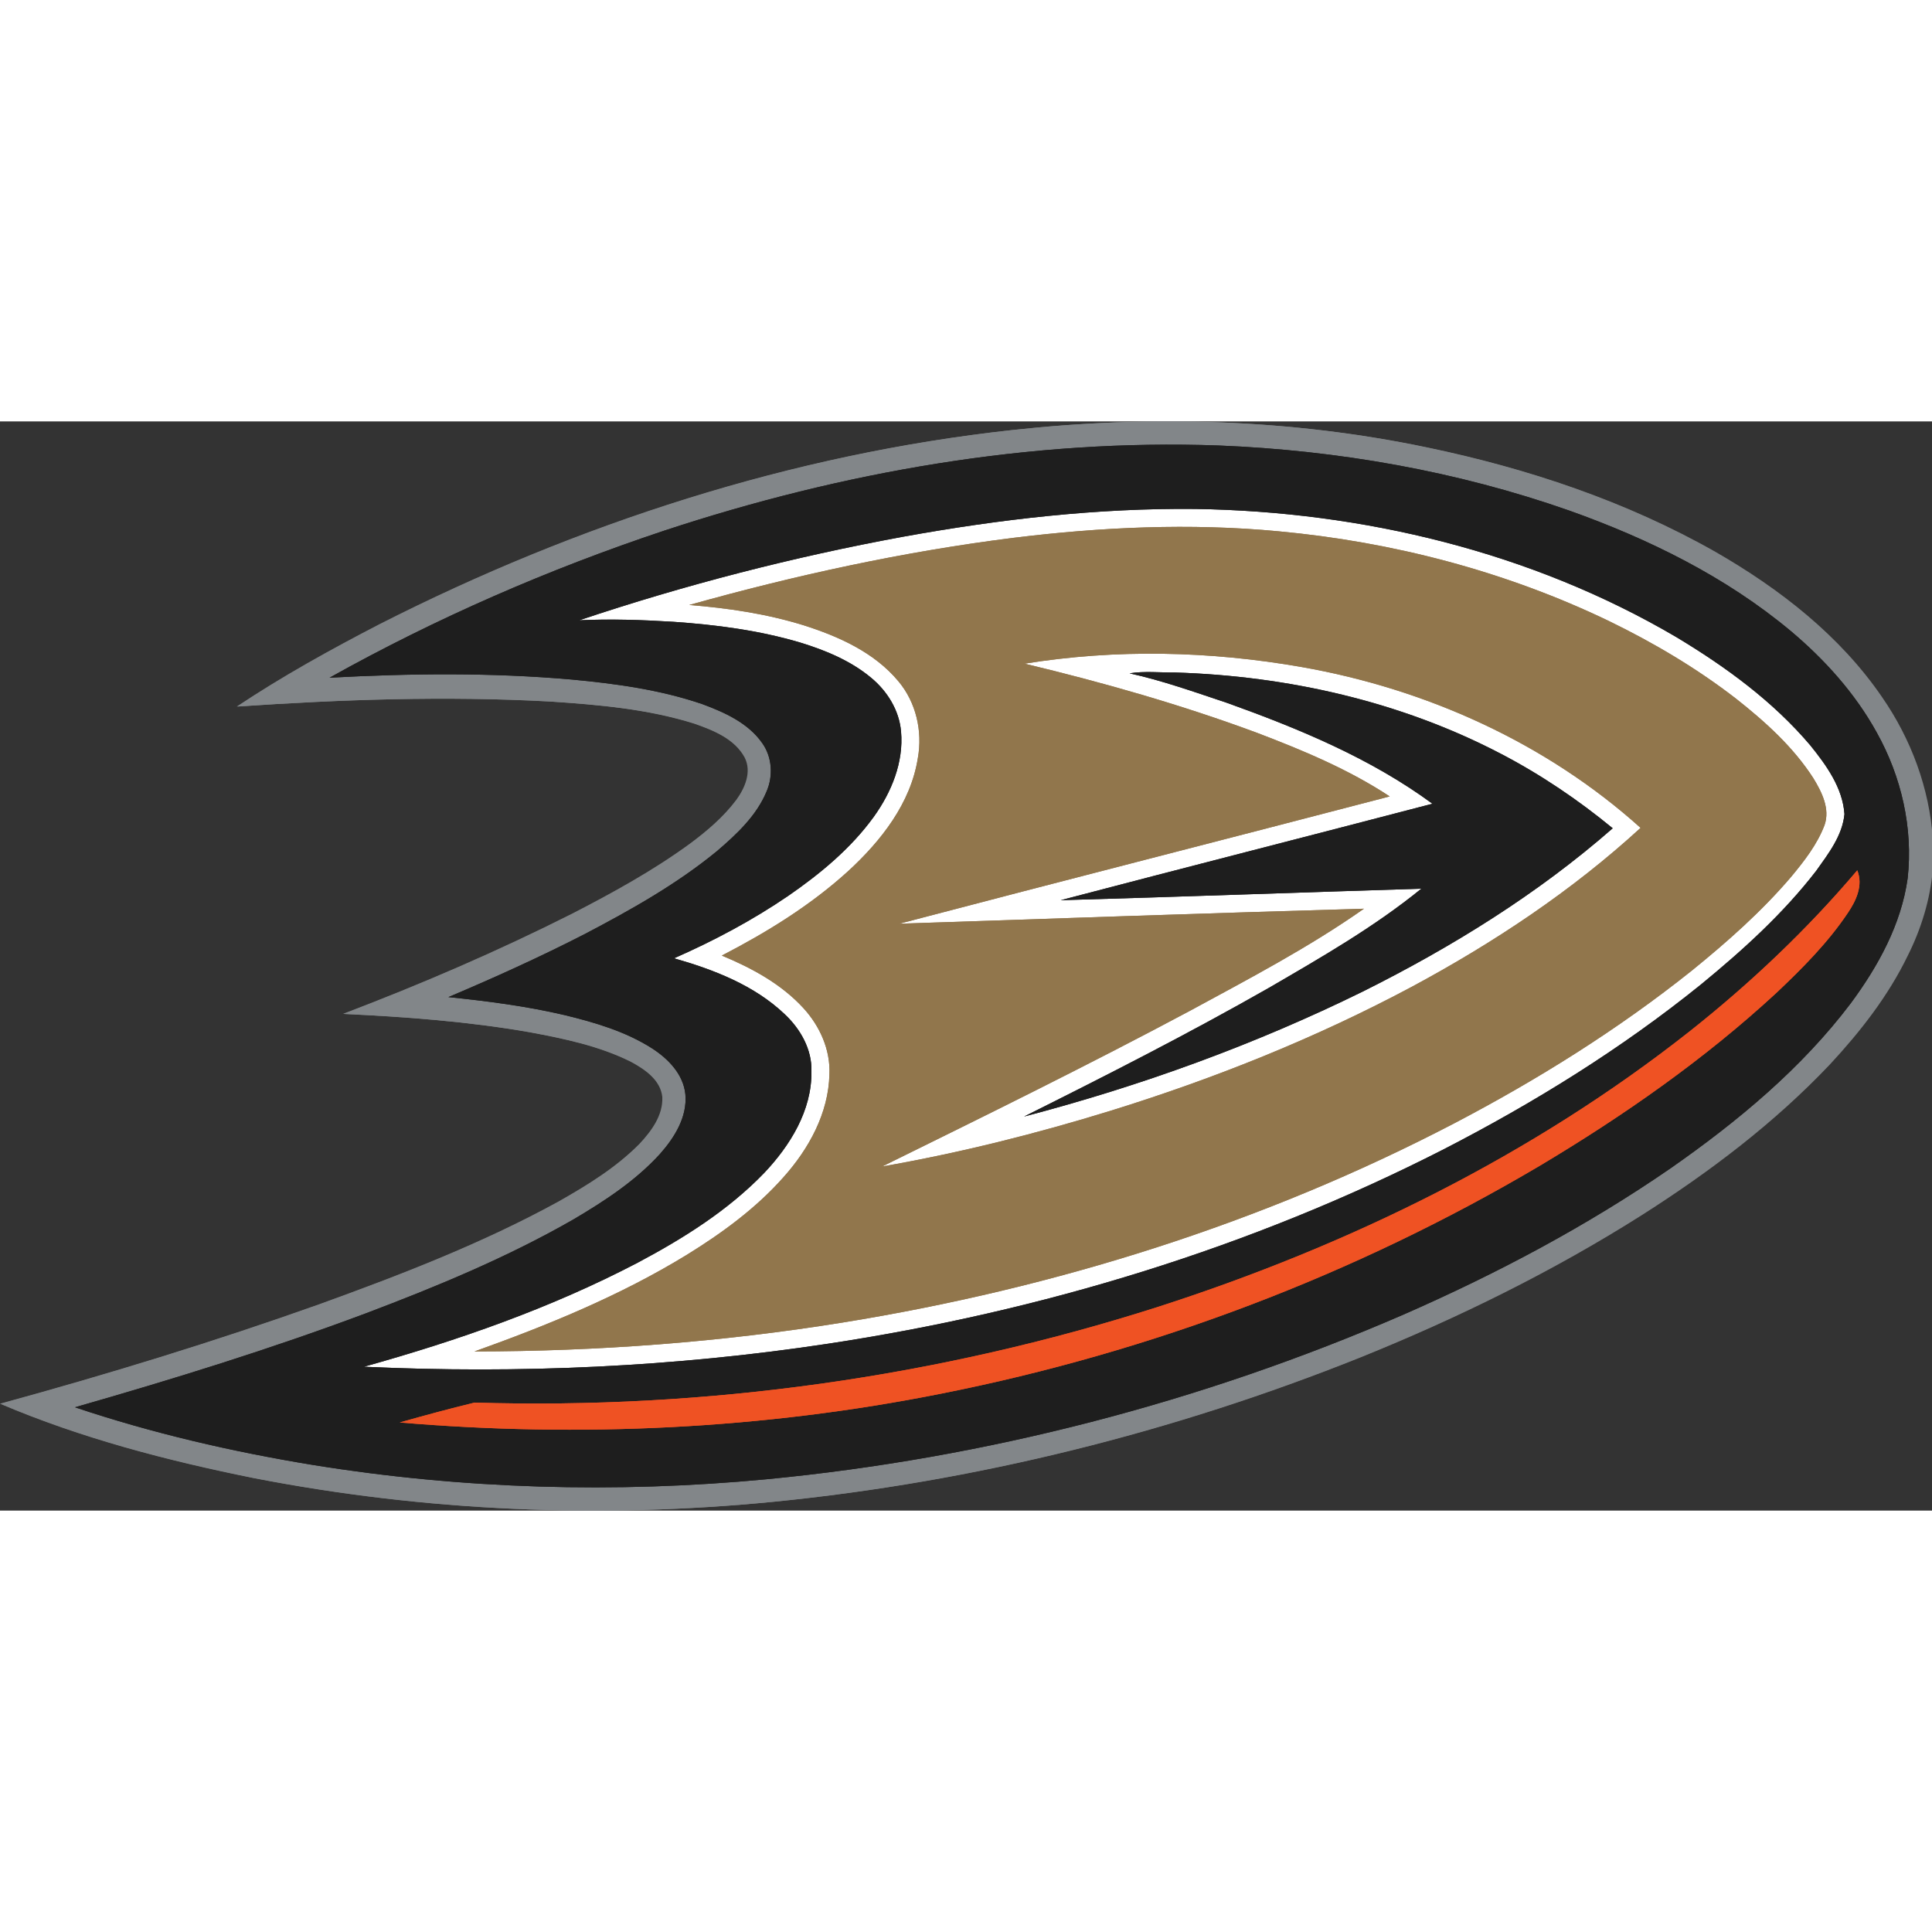 <?xml version="1.0" encoding="UTF-8" standalone="no"?>

<svg
   xmlns:dc="http://purl.org/dc/elements/1.1/"
   xmlns:cc="http://creativecommons.org/ns#"
   xmlns:rdf="http://www.w3.org/1999/02/22-rdf-syntax-ns#"
   xmlns:svg="http://www.w3.org/2000/svg"
   xmlns="http://www.w3.org/2000/svg"
   xmlns:sodipodi="http://sodipodi.sourceforge.net/DTD/sodipodi-0.dtd"
   xmlns:inkscape="http://www.inkscape.org/namespaces/inkscape"
   version="1.1"
   id="Layer_1"
   x="0px"
   y="0px"
   width="80"
   height="80"
   viewBox="0 0 750.36 423.02"
   enable-background="new 0 0 751 424"
   xml:space="preserve"
   inkscape:version="0.48.2 r9819"
   sodipodi:docname="AJAX.svg"><rect x="0" y="0" width="750.36" height="423.02" fill="#333333" stroke="none"/><defs
   id="defs47" /><sodipodi:namedview
   pagecolor="#ffffff"
   bordercolor="#666666"
   borderopacity="1"
   objecttolerance="10"
   gridtolerance="10"
   guidetolerance="10"
   inkscape:pageopacity="0"
   inkscape:pageshadow="2"
   inkscape:window-width="1280"
   inkscape:window-height="1004"
   id="namedview45"
   showgrid="false"
   fit-margin-top="0"
   fit-margin-left="0"
   fit-margin-right="0"
   fit-margin-bottom="0"
   inkscape:zoom="1.2127211"
   inkscape:cx="463.53989"
   inkscape:cy="88.466567"
   inkscape:window-x="-8"
   inkscape:window-y="-8"
   inkscape:window-maximized="1"
   inkscape:current-layer="Layer_1" />
<g
   id="_x23_ffffffff"
   transform="translate(-0.319,-0.489)">
	<path
   d="m 351.41,45.27 c 37.46,-6.78 75.47,-11.18 113.58,-10.78 64.96,1.01 130.42,16.69 186.68,49.75 19.15,11.51 37.54,24.91 52.061,42.05 6.239,7.74 12.561,16.46 13.271,26.72 -0.8,8.37 -6.22,15.33 -10.93,21.97 -12.88,16.7 -28.61,30.93 -44.87,44.26 -30.84,24.9 -64.7,45.869 -99.91,63.98 -74.8,38.188 -156.15,62.93 -239.1,75.488 -59.582,9.029 -120.042,11.729 -180.2,8.932 36.53,-10.201 72.61,-22.781 106.28,-40.392 17.74,-9.42 35.06,-20.271 49.1,-34.8 10.1,-10.65 18.6,-24.301 18.42,-39.45 0.28,-8.608 -4.31,-16.601 -10.44,-22.33 -11.82,-11.22 -27.49,-17.26 -42.93,-21.66 15.44,-6.78 30.4,-14.729 44.34,-24.24 12.45,-8.6 24.352,-18.42 33.271,-30.76 6.84,-9.52 11.63,-21.17 10.56,-33.08 -0.7,-8.22 -5.34,-15.68 -11.6,-20.86 -7.971,-6.65 -17.721,-10.67 -27.55,-13.69 -16.01,-4.75 -32.65,-6.91 -49.271,-8.06 -12.16,-0.75 -24.37,-1.16 -36.55,-0.59 C 266.71,63.96 308.79,53.12 351.41,45.27 m 42.83,0.44 c -42.58,5.33 -84.61,14.5 -125.91,26.08 14.96,1.19 29.92,3.4 44.29,7.84 13.68,4.33 27.56,10.52 36.95,21.8 6.85,8.15 9.43,19.38 7.55,29.79 -2.75,17.562 -14.3,32.2 -27.05,43.92 -14.62,13.31 -31.58,23.76 -49.09,32.81 11.63,4.83 23.07,11.01 31.67,20.39 6.368,6.94 10.56,16.18 10.118,25.73 -0.328,15.05 -7.97,28.92 -17.798,39.92 -10.75,12.15 -24,21.81 -37.75,30.289 -25.79,15.781 -53.91,27.261 -82.31,37.431 47.9,-0.04 95.84,-3.61 143.148,-11.26 82.392,-13.32 163.11,-38.62 237.2,-77.25 32.511,-17 63.79,-36.53 92.49,-59.44 13.72,-11.13 27.04,-22.9 38.53,-36.38 5.09,-6.13 10.12,-12.56 12.979,-20.08 2.23,-6.37 -1.08,-12.9 -4.35,-18.25 -7.83,-12.16 -18.73,-21.96 -30,-30.86 C 659.547,96.3 642.737,86.37 625.277,77.9 585.14,58.64 541.39,47.24 497.1,43.16 462.86,39.94 428.33,41.51 394.24,45.71 z"
   id="path4"
   inkscape:connector-curvature="0"
   style="fill:#ffffff;stroke:#ffffff;stroke-width:5" />
	<path
   d="m 398.58,94.58 c 35.55,-5.76 72.07,-4.92 107.51,1.29 48.43,8.5 95.04,29.46 131.73,62.49 -26.642,24.43 -56.98,44.58 -88.771,61.67 -37.188,19.86 -76.49,35.6 -116.729,48.09 -29.222,9.04 -58.96,16.479 -89.09,21.76 40.01,-19.71 80.06,-39.39 119.42,-60.399 22.99,-12.481 46.28,-24.661 67.73,-39.731 -60.16,1.73 -120.32,3.81 -180.47,5.83 63.438,-16.67 127.01,-32.87 190.47,-49.44 -15.96,-10.52 -33.72,-17.91 -51.53,-24.7 -29.46,-10.92 -59.73,-19.55 -90.27,-26.86 m 40.75,3.75 c 12.92,2.85 25.41,7.33 37.938,11.5 27.87,10.01 55.712,21.5 79.712,39.15 -48.11,12.57 -96.302,24.85 -144.392,37.47 46.7,-1.33 93.392,-3.04 140.09,-4.48 -18.318,14.9 -38.89,26.69 -59.25,38.54 -31.108,17.73 -63.04,33.971 -95.06,49.96 45.3,-11.86 89.56,-27.89 131.59,-48.569 34.62,-17.279 67.85,-37.851 97.03,-63.391 -13.5,-11.11 -28.062,-20.93 -43.58,-29.01 -38.9,-20.29 -82.72,-30.15 -126.431,-31.49 -5.887,0.06 -11.787,-0.62 -17.647,0.32 z"
   id="path6"
   inkscape:connector-curvature="0"
   style="fill:#ffffff;stroke:#ffffff;stroke-width:5" />
</g>
<g
   id="_x23_828689ff"
   transform="translate(-0.319,-0.489)">
	<path
   d="m 393.77,3.84 c 53.53,-5.85 108.04,-4.3 160.82,6.75 39.021,8.13 77.37,20.9 112.12,40.64 24.87,14.31 48.26,32.47 64.59,56.36 11.24,16.23 18.38,35.37 19.7,55.12 v 11.61 c -0.97,11.78 -4.5,23.25 -9.79,33.78 -7.57,15.6 -18.36,29.39 -30.11,42.06 -21.59,22.81 -46.83,41.88 -73.27,58.689 -34.46,21.811 -71.22,39.851 -109,55.121 -72.851,29.18 -149.771,48.358 -227.89,56.108 -67.22,6.63 -135.43,3.7 -201.75,-9.18 -33.58,-6.771 -66.98,-15.45 -98.55,-28.892 41.69,-11.42 83.06,-24.08 123.8,-38.57 31.77,-11.5 63.46,-23.698 93.13,-39.979 11.2,-6.359 22.36,-13.2 31.46,-22.42 4.61,-4.95 9.17,-11.061 8.84,-18.17 -0.71,-6.63 -6.81,-10.74 -12.19,-13.65 -12.31,-6.148 -25.93,-8.988 -39.36,-11.488 -23.95,-4.19 -48.24,-5.99 -72.51,-7.121 30.25,-11.51 60.03,-24.319 88.94,-38.891 15.78,-8.13 31.41,-16.71 45.78,-27.188 6.64,-4.93 13.05,-10.36 18.04,-17.01 3.38,-4.61 6.1,-10.91 3.3,-16.46 -3.92,-7.27 -12.13,-10.56 -19.52,-13.16 -18.19,-5.73 -37.34,-7.37 -56.27,-8.63 -40.48,-2.2 -81.07,-0.8 -121.49,1.96 17.83,-11.87 36.6,-22.25 55.61,-32.08 C 224.89,40.22 308.11,13.19 393.77,3.84 M 258.7,42.89 c -44.98,14.99 -88.66,34 -130.06,57.14 31.36,-1.69 62.86,-2.04 94.18,0.72 17.09,1.6 34.29,3.96 50.6,9.54 8.67,3.21 17.77,7.31 23.25,15.12 3.87,5.43 4.32,12.78 1.69,18.83 -3.9,9.39 -11.54,16.52 -19.11,23.02 -15.71,12.94 -33.57,22.93 -51.54,32.36 -17.29,8.87 -35.01,16.89 -52.91,24.46 15.15,1.55 30.3,3.51 45.15,6.99 11.79,2.869 23.7,6.359 34.01,12.96 6.25,4.04 12.1,10.05 12.87,17.81 0.79,8.82 -4.25,16.83 -9.87,23.17 -9.51,10.45 -21.49,18.26 -33.57,25.4 -25.64,14.71 -53.03,26.05 -80.64,36.49 -37.08,13.879 -74.93,25.6 -112.99,36.49 30.06,10.09 61.05,17.248 92.32,22.378 58.19,9.41 117.57,11.132 176.23,5.57 85.08,-8.16 168.84,-29.88 247.24,-63.88 36.26,-15.87 71.41,-34.47 104.021,-56.97 25.938,-18.12 50.71,-38.642 69.89,-64.021 10.62,-14.36 19.6,-30.64 22.09,-48.56 2.16,-19.49 -2.45,-39.44 -11.96,-56.5 -8.39,-15.24 -20.2,-28.38 -33.47,-39.53 -25.26,-21.09 -55.22,-35.8 -86.07,-46.78 C 566.34,19.76 520.22,11.72 473.98,9.85 400.95,7.22 327.93,20.07 258.7,42.89 z"
   id="path9"
   inkscape:connector-curvature="0"
   style="fill:#828689" />
</g>
<g
   id="_x23_1e1e1eff"
   transform="translate(-0.319,-0.489)">
	<path
   d="M 258.7,42.89 C 327.93,20.07 400.95,7.22 473.98,9.85 c 46.238,1.87 92.358,9.91 136.068,25.25 30.852,10.98 60.812,25.69 86.07,46.78 13.27,11.15 25.08,24.29 33.47,39.53 9.51,17.06 14.12,37.01 11.96,56.5 -2.49,17.92 -11.47,34.2 -22.09,48.56 -19.18,25.38 -43.95,45.9 -69.89,64.021 -32.61,22.5 -67.762,41.1 -104.021,56.97 -78.398,34 -162.16,55.72 -247.24,63.88 -58.66,5.562 -118.04,3.84 -176.23,-5.569 -31.27,-5.131 -62.26,-12.289 -92.32,-22.379 38.06,-10.892 75.91,-22.611 112.99,-36.49 27.61,-10.44 55,-21.78 80.64,-36.49 12.08,-7.141 24.06,-14.95 33.57,-25.4 5.62,-6.34 10.66,-14.35 9.87,-23.17 -0.77,-7.76 -6.62,-13.77 -12.87,-17.81 -10.31,-6.601 -22.22,-10.091 -34.01,-12.96 -14.85,-3.48 -30,-5.44 -45.15,-6.99 17.9,-7.57 35.62,-15.59 52.91,-24.46 17.97,-9.43 35.83,-19.42 51.54,-32.36 7.57,-6.5 15.21,-13.63 19.11,-23.02 2.63,-6.05 2.18,-13.4 -1.69,-18.83 -5.48,-7.81 -14.58,-11.91 -23.25,-15.12 -16.31,-5.58 -33.51,-7.94 -50.6,-9.54 -31.32,-2.76 -62.82,-2.41 -94.18,-0.72 C 170.04,76.89 213.72,57.88 258.7,42.89 m 92.71,2.38 c -42.62,7.85 -84.7,18.69 -125.79,32.46 12.18,-0.57 24.39,-0.16 36.55,0.59 16.62,1.15 33.26,3.31 49.271,8.06 9.828,3.02 19.578,7.04 27.55,13.69 6.26,5.18 10.898,12.64 11.6,20.86 1.07,11.91 -3.72,23.56 -10.56,33.08 -8.92,12.34 -20.82,22.16 -33.271,30.76 -13.94,9.51 -28.9,17.46 -44.34,24.24 15.44,4.4 31.11,10.44 42.93,21.66 6.13,5.73 10.72,13.721 10.44,22.33 0.18,15.15 -8.32,28.8 -18.42,39.45 -14.04,14.53 -31.36,25.38 -49.1,34.8 -33.67,17.609 -69.75,30.189 -106.28,40.391 60.16,2.799 120.62,0.101 180.2,-8.931 82.949,-12.56 164.301,-37.3 239.101,-75.489 35.21,-18.111 69.07,-39.08 99.91,-63.979 16.26,-13.33 31.989,-27.56 44.87,-44.26 4.71,-6.64 10.13,-13.6 10.93,-21.97 -0.71,-10.26 -7.03,-18.979 -13.271,-26.72 -14.521,-17.14 -32.909,-30.54 -52.061,-42.05 C 595.41,51.18 529.95,35.5 464.99,34.49 c -38.11,-0.4 -76.12,4 -113.58,10.78 m 370.57,129.57 c -19.4,22.92 -41.29,43.66 -64.802,62.311 -61.27,48.41 -132.448,83.289 -206.568,107.181 -85.57,27.38 -175.86,39.97 -265.641,37.239 -9.74,2.359 -19.44,4.99 -29.09,7.721 70.14,5.939 141.17,2.58 210.25,-11.189 81.74,-16.199 160.8,-46.091 232.54,-88.521 32.58,-19.45 63.92,-41.312 91.83,-67.09 10.11,-9.552 20.04,-19.51 27.81,-31.11 3.271,-4.812 6.001,-10.722 3.671,-16.542 z"
   id="path12"
   inkscape:connector-curvature="0"
   style="fill:#1e1e1e;stroke:#1e1e1e;stroke-width:5" />
	<path
   d="m 439.33,98.33 c 5.86,-0.94 11.76,-0.26 17.65,-0.32 43.71,1.34 87.528,11.2 126.43,31.49 15.52,8.08 30.08,17.9 43.58,29.01 -29.182,25.54 -62.41,46.11 -97.03,63.391 -42.03,20.681 -86.29,36.709 -131.59,48.569 32.02,-15.989 63.95,-32.229 95.06,-49.96 20.36,-11.85 40.932,-23.64 59.25,-38.54 -46.699,1.44 -93.39,3.15 -140.09,4.48 48.09,-12.62 96.28,-24.9 144.391,-37.47 -24,-17.65 -51.841,-29.14 -79.711,-39.15 -12.53,-4.17 -25.02,-8.65 -37.94,-11.5 z"
   id="path14"
   inkscape:connector-curvature="0"
   style="fill:#1e1e1e;stroke:#1e1e1e;stroke-width:5" />
</g>
<g
   id="_x23_91764cff"
   transform="translate(-0.319,-0.489)">
	<path
   d="m 394.24,45.71 c 34.09,-4.2 68.62,-5.77 102.858,-2.55 44.29,4.08 88.04,15.48 128.182,34.74 17.46,8.47 34.27,18.4 49.63,30.29 11.27,8.9 22.17,18.7 30,30.86 3.27,5.35 6.58,11.88 4.35,18.25 -2.858,7.52 -7.89,13.95 -12.979,20.08 -11.49,13.48 -24.812,25.25 -38.53,36.38 -28.7,22.91 -59.979,42.44 -92.49,59.44 -74.09,38.63 -154.81,63.93 -237.2,77.25 -47.31,7.649 -95.25,11.22 -143.148,11.26 28.4,-10.17 56.52,-21.649 82.31,-37.431 13.75,-8.479 27,-18.139 37.75,-30.289 9.83,-11 17.47,-24.87 17.799,-39.92 0.439,-9.551 -3.75,-18.79 -10.119,-25.73 -8.602,-9.38 -20.042,-15.56 -31.67,-20.39 17.51,-9.05 34.47,-19.5 49.09,-32.81 12.75,-11.72 24.3,-26.36 27.05,-43.92 1.88,-10.41 -0.7,-21.64 -7.55,-29.79 -9.392,-11.28 -23.271,-17.47 -36.95,-21.8 -14.37,-4.44 -29.33,-6.65 -44.29,-7.84 C 309.63,60.21 351.66,51.04 394.24,45.71 m 4.34,48.87 c 30.54,7.31 60.81,15.94 90.27,26.86 17.812,6.79 35.57,14.18 51.53,24.7 -63.46,16.57 -127.03,32.77 -190.47,49.44 60.148,-2.02 120.31,-4.1 180.47,-5.83 -21.45,15.07 -44.74,27.25 -67.729,39.73 -39.36,21.01 -79.41,40.688 -119.42,60.398 30.13,-5.279 59.868,-12.72 89.09,-21.76 40.238,-12.49 79.54,-28.229 116.729,-48.09 31.79,-17.09 62.13,-37.24 88.771,-61.67 -36.69,-33.03 -83.302,-53.99 -131.73,-62.49 C 470.65,89.66 434.13,88.82 398.58,94.58 z"
   id="path17"
   inkscape:connector-curvature="0"
   style="fill:#91764c;stroke:#91764c;stroke-width:5" />
</g>
<g
   id="_x23_ef5223ff"
   transform="translate(-0.319,-0.489)">
	<path
   d="m 721.98,174.84 c 2.328,5.82 -0.4,11.73 -3.672,16.54 -7.77,11.6 -17.698,21.56 -27.81,31.11 -27.91,25.779 -59.25,47.64 -91.83,67.09 -71.74,42.43 -150.8,72.32 -232.54,88.52 -69.08,13.771 -140.11,17.131 -210.25,11.19 9.65,-2.729 19.35,-5.36 29.09,-7.72 89.78,2.729 180.07,-9.86 265.641,-37.24 74.119,-23.891 145.3,-58.77 206.568,-107.18 23.513,-18.65 45.403,-39.39 64.803,-62.31 z"
   id="path20"
   inkscape:connector-curvature="0"
   style="fill:#ef5223;stroke:#ef5223;stroke-width:5" />
</g>
<g
   id="_x23_ffffffff_1_"
   transform="translate(-0.319,-0.489)">
	<path
   d="m 351.09,45.268 c 37.46,-6.78 75.47,-11.18 113.58,-10.78 64.96,1.01 130.42,16.69 186.68,49.75 19.15,11.51 37.54,24.91 52.061,42.05 6.239,7.74 12.561,16.46 13.271,26.72 -0.8,8.37 -6.22,15.33 -10.93,21.97 -12.88,16.7 -28.61,30.93 -44.87,44.26 -30.84,24.9 -64.7,45.869 -99.91,63.98 -74.8,38.188 -156.15,62.93 -239.1,75.488 -59.582,9.029 -120.042,11.729 -180.2,8.932 36.53,-10.201 72.61,-22.781 106.28,-40.392 17.74,-9.42 35.06,-20.271 49.1,-34.8 10.1,-10.65 18.6,-24.301 18.42,-39.45 0.28,-8.608 -4.31,-16.601 -10.44,-22.33 -11.82,-11.22 -27.49,-17.26 -42.93,-21.66 15.44,-6.78 30.4,-14.729 44.34,-24.24 12.45,-8.6 24.352,-18.42 33.271,-30.76 6.84,-9.52 11.63,-21.17 10.56,-33.08 -0.7,-8.22 -5.34,-15.68 -11.6,-20.86 -7.971,-6.65 -17.721,-10.67 -27.55,-13.69 -16.01,-4.75 -32.65,-6.91 -49.271,-8.06 -12.16,-0.75 -24.37,-1.16 -36.55,-0.59 C 266.39,63.958 308.47,53.118 351.09,45.268 m 42.83,0.44 c -42.58,5.33 -84.61,14.5 -125.91,26.08 14.96,1.19 29.92,3.4 44.29,7.84 13.68,4.33 27.56,10.52 36.95,21.8 6.85,8.15 9.43,19.38 7.55,29.79 -2.75,17.562 -14.3,32.2 -27.05,43.92 -14.62,13.31 -31.58,23.76 -49.09,32.81 11.63,4.83 23.07,11.01 31.67,20.39 6.368,6.94 10.56,16.18 10.118,25.73 -0.328,15.05 -7.97,28.92 -17.798,39.92 -10.75,12.15 -24,21.81 -37.75,30.289 -25.79,15.781 -53.91,27.261 -82.31,37.431 47.9,-0.04 95.84,-3.61 143.148,-11.26 82.392,-13.32 163.11,-38.62 237.2,-77.25 32.511,-17 63.79,-36.53 92.49,-59.44 13.72,-11.13 27.04,-22.9 38.53,-36.38 5.09,-6.13 10.12,-12.56 12.979,-20.08 2.23,-6.37 -1.08,-12.9 -4.35,-18.25 -7.83,-12.16 -18.73,-21.96 -30,-30.86 -15.36,-11.89 -32.17,-21.82 -49.63,-30.29 -40.139,-19.26 -83.889,-30.66 -128.179,-34.74 -34.238,-3.22 -68.768,-1.65 -102.858,2.55 z"
   id="path23"
   inkscape:connector-curvature="0"
   style="fill:#ffffff" />
	<path
   d="m 398.26,94.578 c 35.55,-5.76 72.07,-4.92 107.51,1.29 48.43,8.5 95.04,29.46 131.73,62.49 -26.642,24.43 -56.98,44.58 -88.771,61.67 -37.188,19.86 -76.49,35.6 -116.729,48.09 -29.222,9.04 -58.96,16.479 -89.09,21.76 40.01,-19.71 80.06,-39.39 119.42,-60.399 22.989,-12.48 46.279,-24.66 67.729,-39.73 -60.16,1.73 -120.32,3.81 -180.47,5.83 63.438,-16.67 127.01,-32.87 190.47,-49.44 -15.96,-10.52 -33.72,-17.91 -51.53,-24.7 C 459.069,110.518 428.8,101.888 398.26,94.578 m 40.75,3.75 c 12.92,2.85 25.41,7.33 37.938,11.5 27.87,10.01 55.712,21.5 79.712,39.15 -48.11,12.57 -96.302,24.85 -144.392,37.47 46.7,-1.33 93.392,-3.04 140.09,-4.48 -18.318,14.9 -38.89,26.69 -59.25,38.54 -31.108,17.73 -63.04,33.971 -95.06,49.96 45.3,-11.86 89.56,-27.89 131.59,-48.569 34.62,-17.279 67.85,-37.851 97.03,-63.391 -13.5,-11.11 -28.062,-20.93 -43.58,-29.01 -38.9,-20.29 -82.72,-30.15 -126.431,-31.49 -5.887,0.06 -11.787,-0.62 -17.647,0.32 z"
   id="path25"
   inkscape:connector-curvature="0"
   style="fill:#ffffff" />
</g>
<g
   id="_x23_828689ff_1_"
   transform="translate(-0.319,-0.489)">
	<path
   d="m 393.449,3.838 c 53.53,-5.85 108.04,-4.3 160.82,6.75 39.021,8.13 77.37,20.9 112.12,40.64 24.87,14.31 48.26,32.47 64.59,56.36 11.24,16.23 18.38,35.37 19.7,55.12 v 11.61 c -0.97,11.78 -4.5,23.25 -9.79,33.78 -7.57,15.601 -18.36,29.391 -30.11,42.061 -21.59,22.81 -46.83,41.88 -73.27,58.689 -34.46,21.811 -71.22,39.851 -109,55.121 -72.851,29.18 -149.771,48.358 -227.89,56.108 -67.22,6.63 -135.43,3.7 -201.75,-9.18 -33.58,-6.771 -66.98,-15.45 -98.55,-28.892 41.69,-11.42 83.06,-24.08 123.8,-38.57 31.77,-11.5 63.46,-23.698 93.13,-39.979 11.2,-6.359 22.36,-13.2 31.46,-22.42 4.61,-4.95 9.17,-11.061 8.84,-18.17 -0.71,-6.63 -6.81,-10.74 -12.19,-13.65 -12.31,-6.148 -25.93,-8.988 -39.36,-11.488 -23.95,-4.19 -48.24,-5.99 -72.51,-7.121 30.25,-11.51 60.03,-24.319 88.94,-38.891 15.78,-8.13 31.41,-16.71 45.78,-27.188 6.64,-4.93 13.05,-10.36 18.04,-17.01 3.38,-4.61 6.1,-10.91 3.3,-16.46 -3.92,-7.27 -12.13,-10.56 -19.52,-13.16 -18.19,-5.73 -37.34,-7.37 -56.27,-8.63 -40.48,-2.2 -81.07,-0.8 -121.49,1.96 17.83,-11.87 36.6,-22.25 55.61,-32.08 76.691,-38.93 159.911,-65.96 245.57,-75.31 M 258.38,42.888 c -44.98,14.99 -88.66,34 -130.06,57.14 31.36,-1.69 62.86,-2.04 94.18,0.72 17.09,1.6 34.29,3.96 50.6,9.54 8.67,3.21 17.77,7.31 23.25,15.12 3.87,5.43 4.32,12.78 1.69,18.83 -3.9,9.39 -11.54,16.52 -19.11,23.02 -15.71,12.94 -33.57,22.93 -51.54,32.36 -17.29,8.87 -35.01,16.89 -52.91,24.46 15.15,1.55 30.3,3.51 45.15,6.99 11.79,2.869 23.7,6.359 34.01,12.96 6.25,4.04 12.1,10.05 12.87,17.81 0.79,8.82 -4.25,16.83 -9.87,23.17 -9.51,10.45 -21.49,18.26 -33.57,25.4 -25.64,14.71 -53.03,26.05 -80.64,36.49 -37.08,13.879 -74.93,25.6 -112.99,36.49 30.06,10.09 61.05,17.248 92.32,22.378 58.19,9.41 117.57,11.132 176.23,5.57 85.08,-8.16 168.84,-29.88 247.24,-63.88 36.26,-15.87 71.41,-34.47 104.021,-56.97 25.938,-18.12 50.71,-38.642 69.89,-64.021 10.62,-14.36 19.6,-30.64 22.09,-48.56 2.16,-19.49 -2.45,-39.44 -11.96,-56.5 -8.39,-15.24 -20.2,-28.38 -33.47,-39.53 -25.26,-21.09 -55.22,-35.8 -86.07,-46.78 C 566.02,19.758 519.899,11.718 473.66,9.848 400.63,7.218 327.609,20.068 258.38,42.888 z"
   id="path28"
   style="fill:#828689;stroke:none"
   inkscape:connector-curvature="0" />
</g>
<g
   id="_x23_1e1e1eff_1_"
   transform="translate(-0.319,-0.489)">
	<path
   d="m 258.38,42.888 c 69.229,-22.82 142.25,-35.67 215.28,-33.04 46.238,1.87 92.358,9.91 136.068,25.25 30.852,10.98 60.812,25.69 86.07,46.78 13.27,11.15 25.08,24.29 33.47,39.53 9.51,17.06 14.12,37.01 11.96,56.5 -2.49,17.92 -11.47,34.199 -22.09,48.56 -19.18,25.38 -43.95,45.9 -69.89,64.021 -32.61,22.5 -67.762,41.1 -104.021,56.97 -78.398,34 -162.16,55.72 -247.24,63.88 -58.66,5.562 -118.04,3.84 -176.23,-5.569 -31.27,-5.131 -62.26,-12.289 -92.32,-22.379 38.06,-10.892 75.91,-22.611 112.99,-36.49 27.61,-10.44 55,-21.78 80.64,-36.49 12.08,-7.141 24.06,-14.95 33.57,-25.4 5.62,-6.34 10.66,-14.35 9.87,-23.17 -0.77,-7.76 -6.62,-13.77 -12.87,-17.81 -10.31,-6.601 -22.22,-10.091 -34.01,-12.96 -14.85,-3.48 -30,-5.44 -45.15,-6.99 17.9,-7.57 35.62,-15.59 52.91,-24.46 17.97,-9.43 35.83,-19.42 51.54,-32.36 7.57,-6.5 15.21,-13.63 19.11,-23.02 2.63,-6.05 2.18,-13.4 -1.69,-18.83 -5.48,-7.81 -14.58,-11.91 -23.25,-15.12 -16.31,-5.58 -33.51,-7.94 -50.6,-9.54 -31.32,-2.76 -62.82,-2.41 -94.18,-0.72 C 169.72,76.888 213.4,57.878 258.38,42.888 m 92.71,2.38 c -42.62,7.85 -84.7,18.69 -125.79,32.46 12.18,-0.57 24.39,-0.16 36.55,0.59 16.62,1.15 33.26,3.31 49.271,8.06 9.828,3.02 19.578,7.04 27.55,13.69 6.26,5.18 10.898,12.64 11.6,20.86 1.07,11.91 -3.72,23.56 -10.56,33.08 -8.92,12.34 -20.82,22.16 -33.271,30.76 -13.94,9.51 -28.9,17.46 -44.34,24.24 15.44,4.4 31.11,10.44 42.93,21.66 6.13,5.73 10.72,13.721 10.44,22.33 0.18,15.15 -8.32,28.8 -18.42,39.45 -14.04,14.53 -31.36,25.38 -49.1,34.8 -33.67,17.609 -69.75,30.189 -106.28,40.391 60.16,2.799 120.62,0.101 180.2,-8.931 82.949,-12.56 164.301,-37.3 239.101,-75.489 35.21,-18.111 69.07,-39.08 99.91,-63.979 16.26,-13.33 31.989,-27.56 44.87,-44.26 4.71,-6.64 10.13,-13.6 10.93,-21.97 -0.71,-10.26 -7.03,-18.979 -13.271,-26.72 C 688.889,109.15 670.501,95.75 651.349,84.24 595.09,51.178 529.63,35.498 464.67,34.488 c -38.11,-0.4 -76.12,4 -113.58,10.78 m 370.57,129.57 c -19.4,22.92 -41.29,43.66 -64.802,62.311 -61.27,48.41 -132.448,83.289 -206.568,107.181 -85.57,27.38 -175.86,39.97 -265.641,37.239 -9.74,2.359 -19.44,4.99 -29.09,7.721 70.14,5.939 141.17,2.58 210.25,-11.189 81.74,-16.199 160.8,-46.091 232.54,-88.521 32.58,-19.45 63.92,-41.312 91.83,-67.09 10.11,-9.552 20.04,-19.511 27.81,-31.11 3.271,-4.812 6,-10.722 3.671,-16.542 z"
   id="path31"
   inkscape:connector-curvature="0"
   style="fill:#1e1e1e" />
	<path
   d="m 439.01,98.328 c 5.86,-0.94 11.76,-0.26 17.65,-0.32 43.71,1.34 87.528,11.2 126.43,31.49 15.52,8.08 30.08,17.9 43.58,29.01 -29.182,25.54 -62.41,46.11 -97.03,63.391 -42.03,20.681 -86.29,36.709 -131.59,48.569 32.02,-15.989 63.95,-32.229 95.06,-49.96 20.36,-11.85 40.932,-23.64 59.25,-38.54 -46.699,1.44 -93.39,3.15 -140.09,4.48 48.09,-12.62 96.28,-24.9 144.391,-37.47 -24,-17.65 -51.841,-29.14 -79.711,-39.15 -12.53,-4.17 -25.02,-8.65 -37.94,-11.5 z"
   id="path33"
   inkscape:connector-curvature="0"
   style="fill:#1e1e1e" />
	
	
</g>
<g
   id="_x23_91764cff_1_"
   transform="translate(-0.319,-0.489)">
	<path
   d="m 393.92,45.708 c 34.09,-4.2 68.62,-5.77 102.858,-2.55 44.29,4.08 88.04,15.48 128.182,34.74 17.46,8.47 34.27,18.4 49.63,30.29 11.27,8.9 22.17,18.7 30,30.86 3.27,5.35 6.58,11.88 4.35,18.25 -2.858,7.52 -7.89,13.95 -12.979,20.08 -11.49,13.48 -24.812,25.25 -38.53,36.38 -28.7,22.91 -59.979,42.44 -92.49,59.44 -74.09,38.63 -154.81,63.93 -237.2,77.25 -47.31,7.649 -95.25,11.22 -143.148,11.26 28.4,-10.17 56.52,-21.649 82.31,-37.431 13.75,-8.479 27,-18.139 37.75,-30.289 9.83,-11 17.47,-24.87 17.799,-39.92 0.439,-9.551 -3.75,-18.79 -10.119,-25.73 -8.602,-9.38 -20.042,-15.56 -31.67,-20.39 17.51,-9.05 34.47,-19.5 49.09,-32.81 12.75,-11.72 24.3,-26.36 27.05,-43.92 1.88,-10.41 -0.7,-21.64 -7.55,-29.79 -9.392,-11.28 -23.271,-17.47 -36.95,-21.8 -14.37,-4.44 -29.33,-6.65 -44.29,-7.84 41.297,-11.58 83.327,-20.75 125.907,-26.08 m 4.34,48.87 c 30.54,7.31 60.81,15.94 90.27,26.86 17.812,6.79 35.57,14.18 51.53,24.7 -63.46,16.57 -127.03,32.77 -190.47,49.44 60.148,-2.02 120.31,-4.1 180.47,-5.83 -21.45,15.07 -44.74,27.25 -67.729,39.73 -39.36,21.01 -79.41,40.688 -119.42,60.398 30.13,-5.279 59.868,-12.72 89.09,-21.76 40.238,-12.49 79.54,-28.229 116.729,-48.09 31.79,-17.09 62.13,-37.24 88.771,-61.67 -36.69,-33.03 -83.302,-53.99 -131.73,-62.49 C 470.33,89.658 433.81,88.818 398.26,94.578 z"
   id="path40"
   inkscape:connector-curvature="0"
   style="fill:#91764c" />
</g>
<g
   id="_x23_ef5223ff_1_"
   transform="translate(-0.319,-0.489)">
	<path
   d="m 721.66,174.838 c 2.328,5.82 -0.4,11.73 -3.672,16.54 -7.77,11.601 -17.698,21.56 -27.81,31.11 -27.91,25.779 -59.25,47.64 -91.83,67.09 -71.74,42.43 -150.8,72.32 -232.54,88.52 -69.08,13.771 -140.11,17.131 -210.25,11.19 9.65,-2.729 19.35,-5.36 29.09,-7.72 89.78,2.729 180.07,-9.86 265.641,-37.24 74.119,-23.891 145.3,-58.77 206.568,-107.18 23.513,-18.65 45.403,-39.39 64.803,-62.31 z"
   id="path43"
   inkscape:connector-curvature="0"
   style="fill:#ef5223" />
</g>
</svg>
